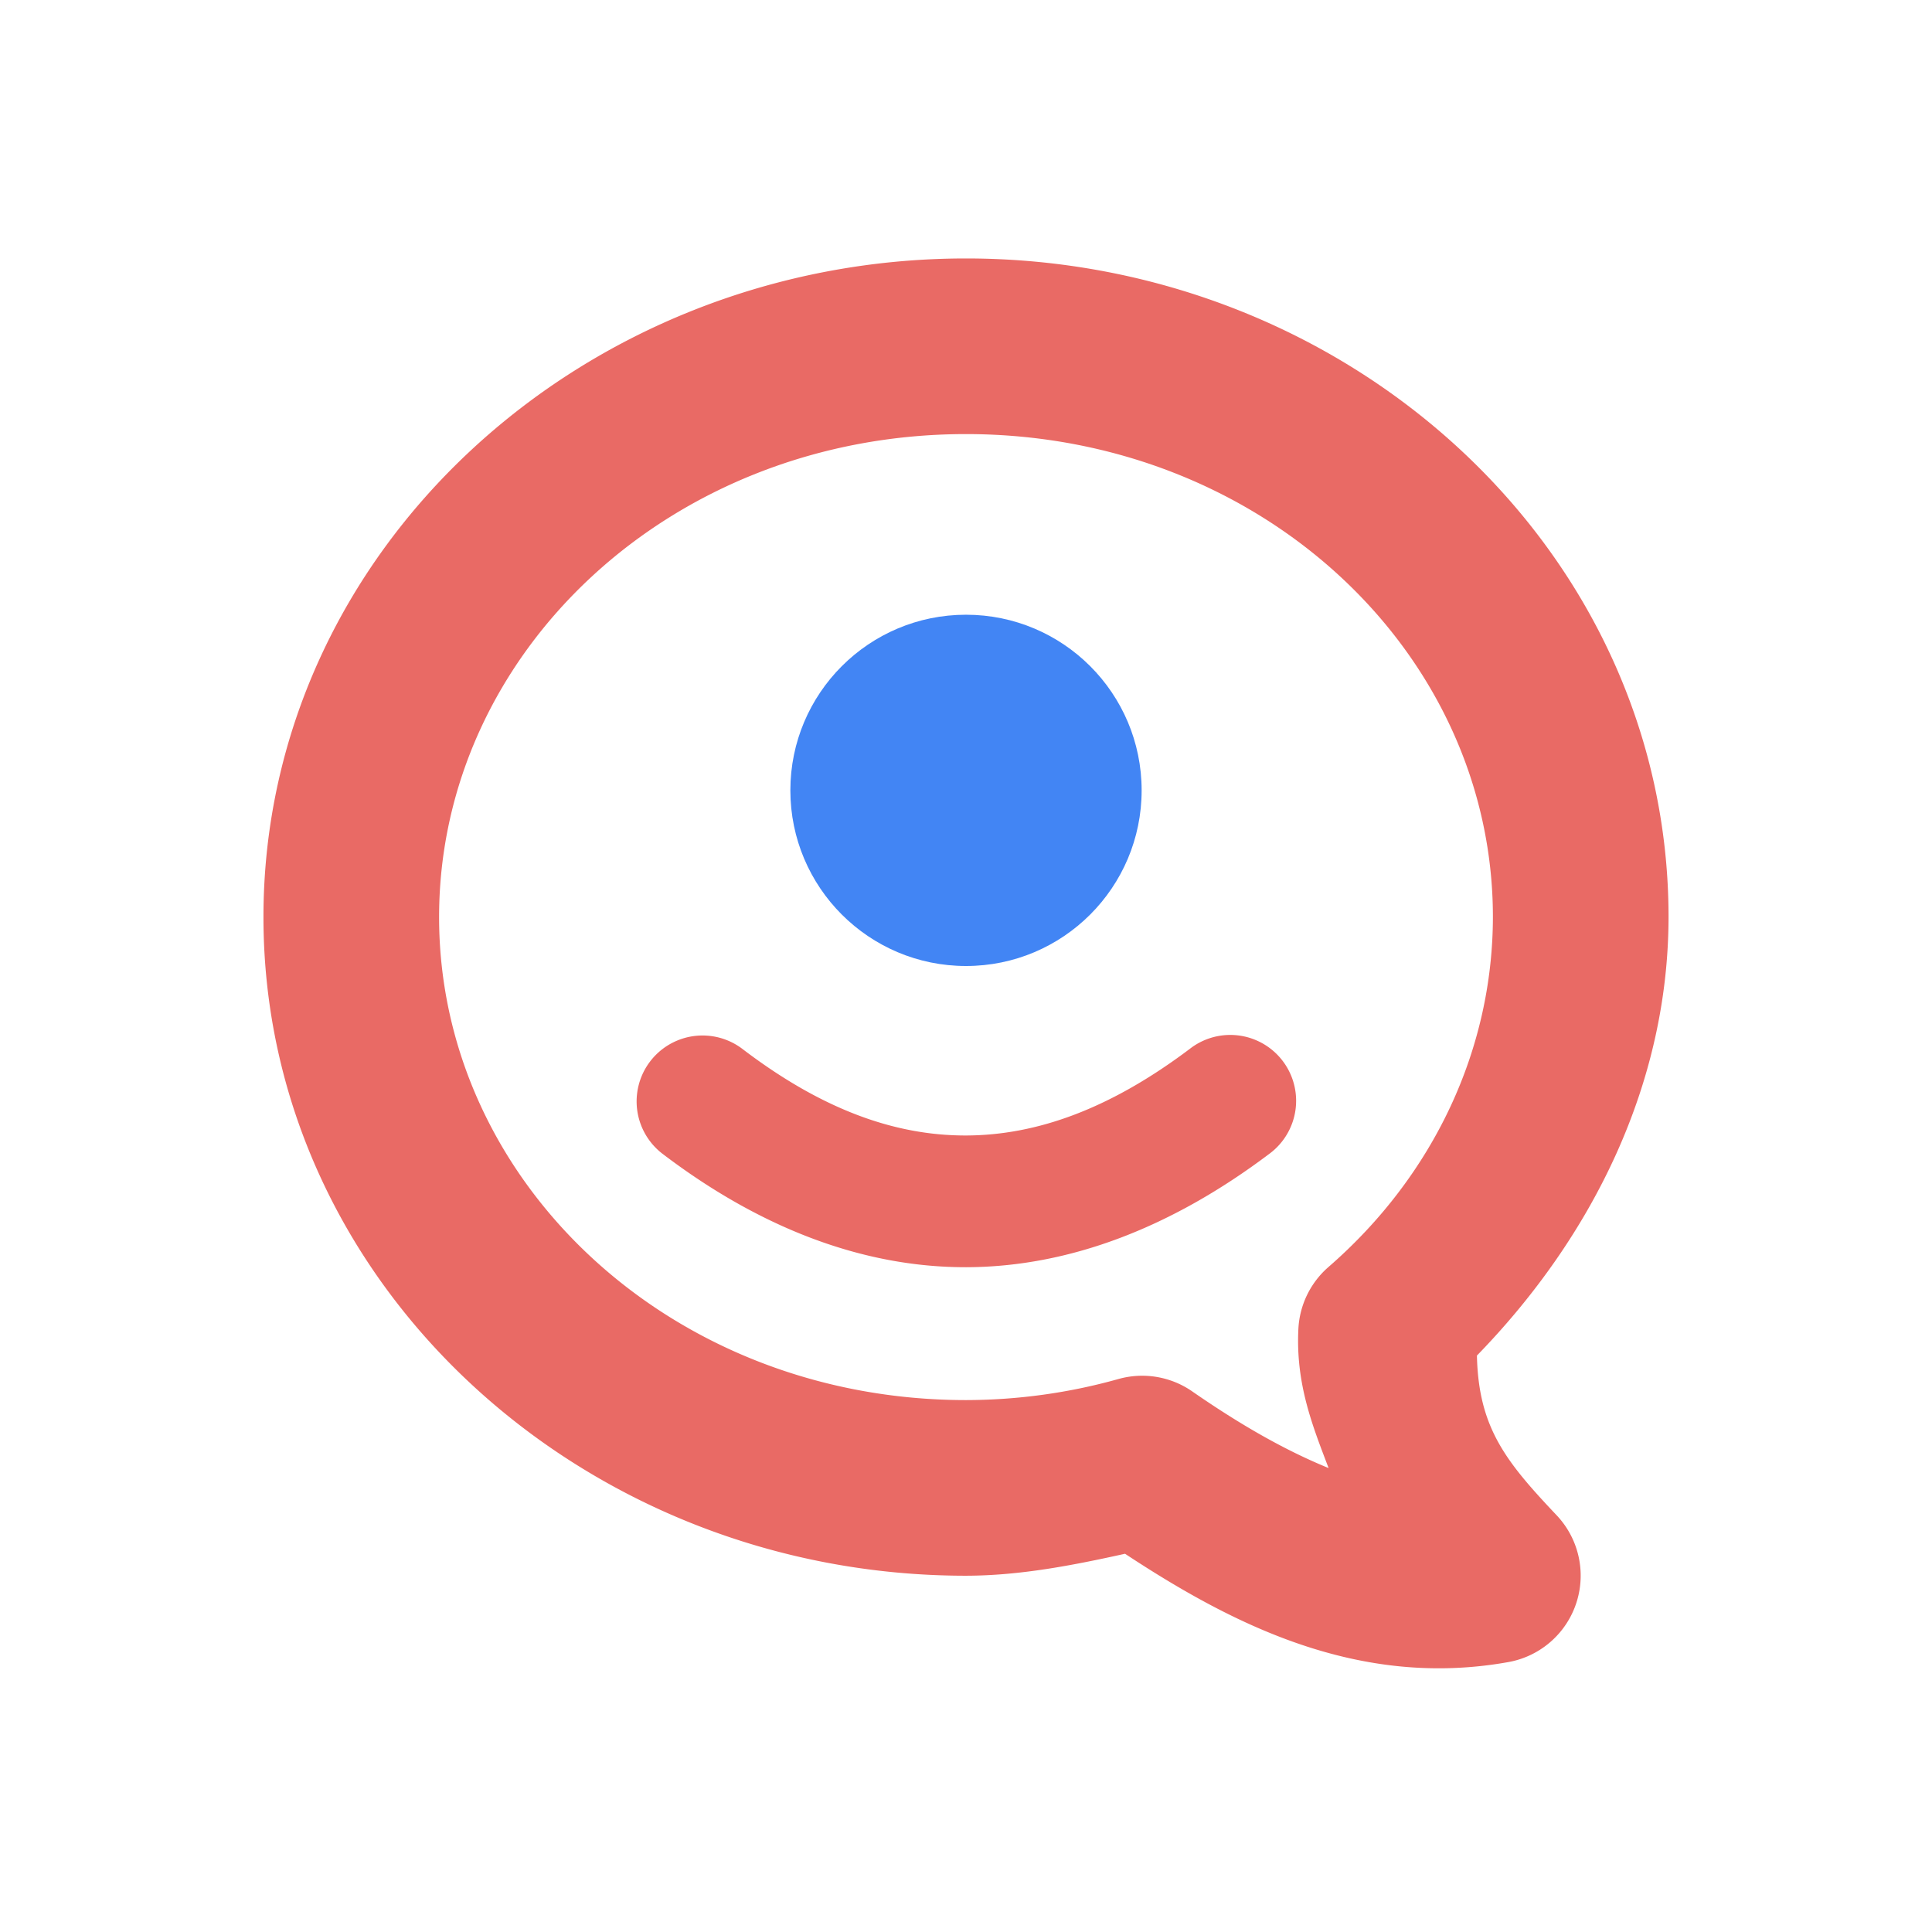 <svg xmlns="http://www.w3.org/2000/svg" width="22" height="22" version="1.1">
 <defs>
  <style id="current-color-scheme" type="text/css">
   .ColorScheme-Text { color:#E96A65; } .ColorScheme-Highlight { color:#4285f4; }
  </style>
 </defs>
 <path style="fill:currentColor" class="ColorScheme-Text" d="m11 2.943c-4.368 0-8 3.328-8 7.5 0 4.172 3.632 7.5 8 7.5a1 1 0 0 0 0.002 0c0.612-0.001 1.213-0.118 1.809-0.25 1.228 0.809 2.664 1.539 4.367 1.233a1 1 0 0 0 0.549 -1.67c-0.583-0.616-0.891-1-0.909-1.82 1.331-1.368 2.18-3.11 2.182-4.993 0-4.171-3.632-7.5-8-7.5zm0 2c3.363 0 5.999 2.491 6 5.498-0.002 1.5-0.667 2.939-1.873 3.987a1 1 0 0 0 -0.342 0.703c-0.032 0.629 0.162 1.107 0.344 1.586-0.5-0.204-1.006-0.494-1.553-0.873a1 1 0 0 0 -0.84 -0.141c-0.562 0.158-1.147 0.239-1.736 0.24-3.364 0-6-2.492-6-5.5 0-3.007 2.636-5.5 6-5.5zm3.016 6.842a0.75 0.75 0 0 0 -0.467 0.158c-0.905 0.682-1.74 0.985-2.551 0.987-0.811 0.001-1.64-0.297-2.543-0.985a0.75 0.75 0 1 0 -0.91 1.194c1.097 0.835 2.268 1.293 3.457 1.291 1.189-0.003 2.354-0.464 3.449-1.289a0.75 0.75 0 0 0 -0.435 -1.356z"/>
 <circle style="fill:currentColor" class="ColorScheme-Highlight" cx="11" cy="9" r="2"/>
</svg>
